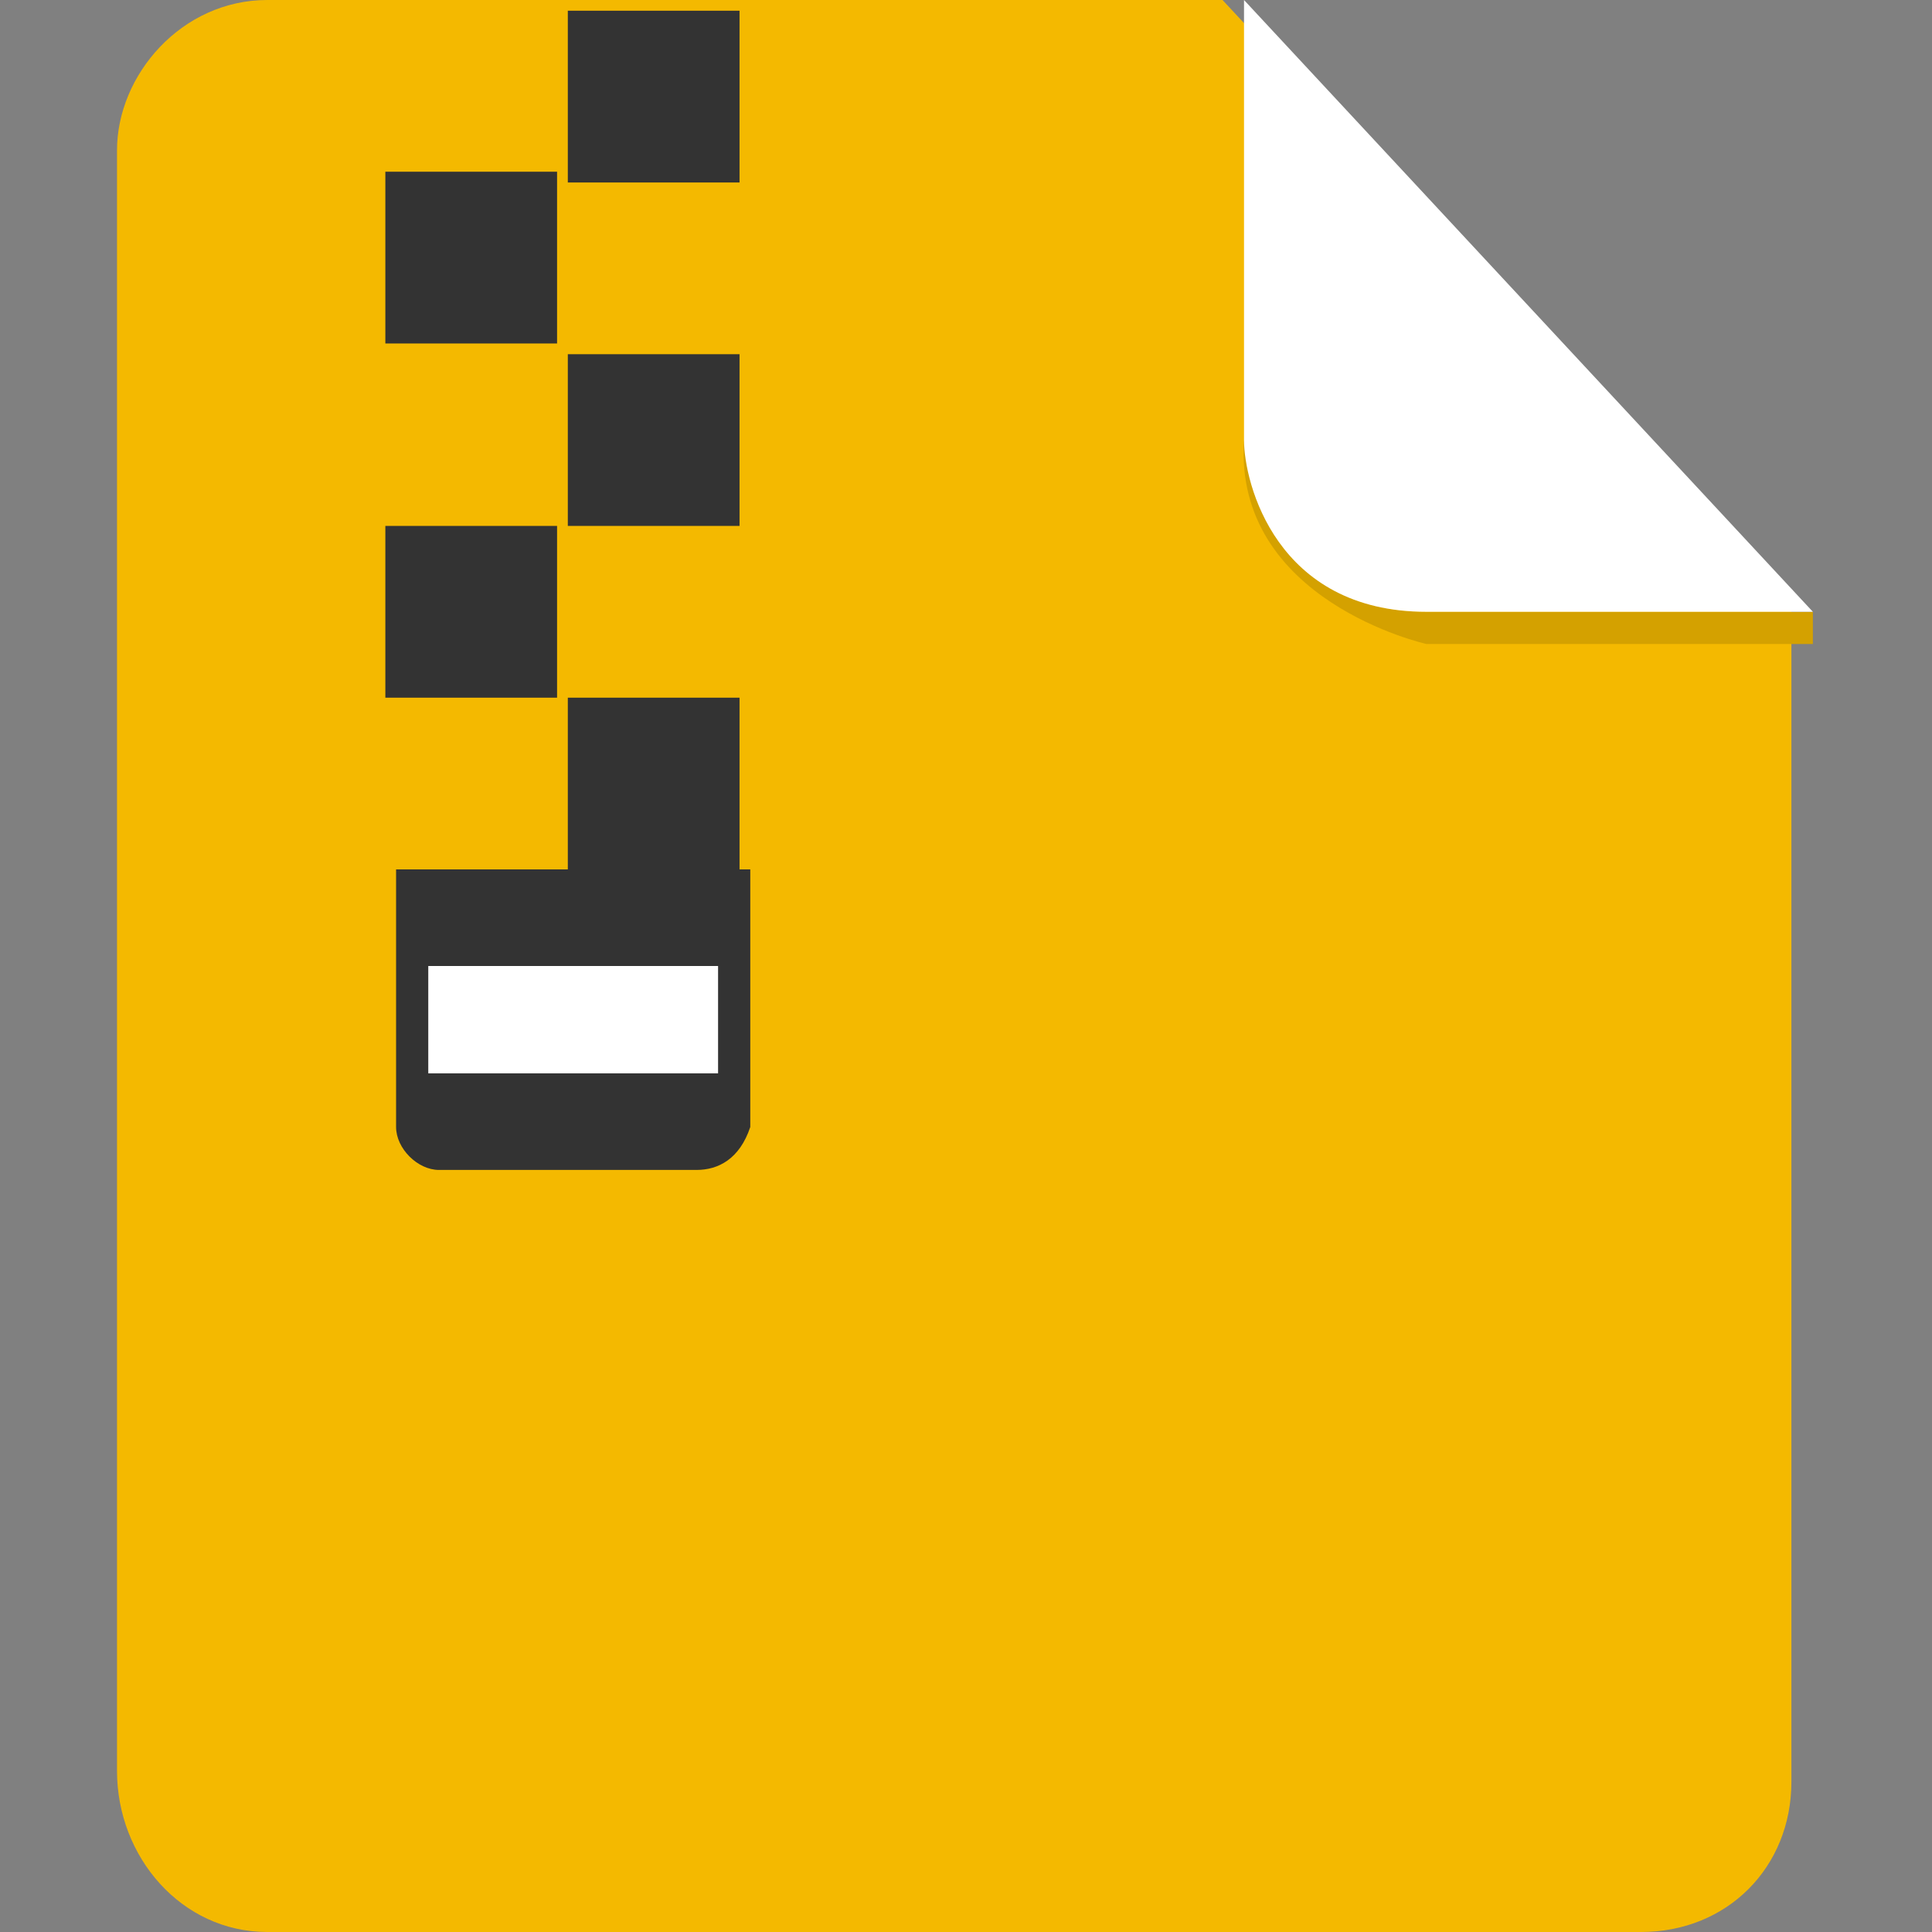 <?xml version="1.0" standalone="no"?><!DOCTYPE svg PUBLIC "-//W3C//DTD SVG 1.1//EN" "http://www.w3.org/Graphics/SVG/1.1/DTD/svg11.dtd"><svg t="1683731297318" class="icon" viewBox="0 0 1024 1024" version="1.1" xmlns="http://www.w3.org/2000/svg" p-id="1252" xmlns:xlink="http://www.w3.org/1999/xlink" width="128" height="128"><rect x="0" y="0" width="1024" height="1024" fill="#808080" stroke="none"/><path d="M141.66 0C96.154 0 62.019 39.823 62.019 79.647v859.018c0 45.517 34.135 85.335 79.642 85.335h728.182c45.512 0 79.642-34.135 79.642-79.647V324.27L647.972 0H141.66z" fill="#F4B900" p-id="1253"></path><path d="M960.86 324.265v17.07h-204.8s-102.4-22.758-96.707-108.088c0 0 5.683 91.018 96.707 91.018h204.8z" fill="#D4A100" p-id="1254"></path><path d="M659.354 0v233.247c0 22.753 17.065 91.018 96.707 91.018h204.8L659.354 0z" fill="#FFFFFF" p-id="1255"></path><path d="M300.954 5.688h91.018V96.717H300.954V5.683zM204.237 91.023h91.023v91.023H204.242V91.023z m96.717 96.712h91.018v91.018H300.954V187.735zM204.237 278.753h91.023v91.023H204.242V278.753z m96.717 91.023h91.018V460.8H300.954V369.777z m68.265 250.317H232.684c-11.377 0-22.753-11.382-22.753-22.758V460.8h187.73v136.535c-5.683 17.065-17.065 22.753-28.442 22.753z" fill="#333333" p-id="1256"></path><path d="M226.995 512h153.6v56.888h-153.6z" fill="#FFFFFF" p-id="1257"></path></svg>